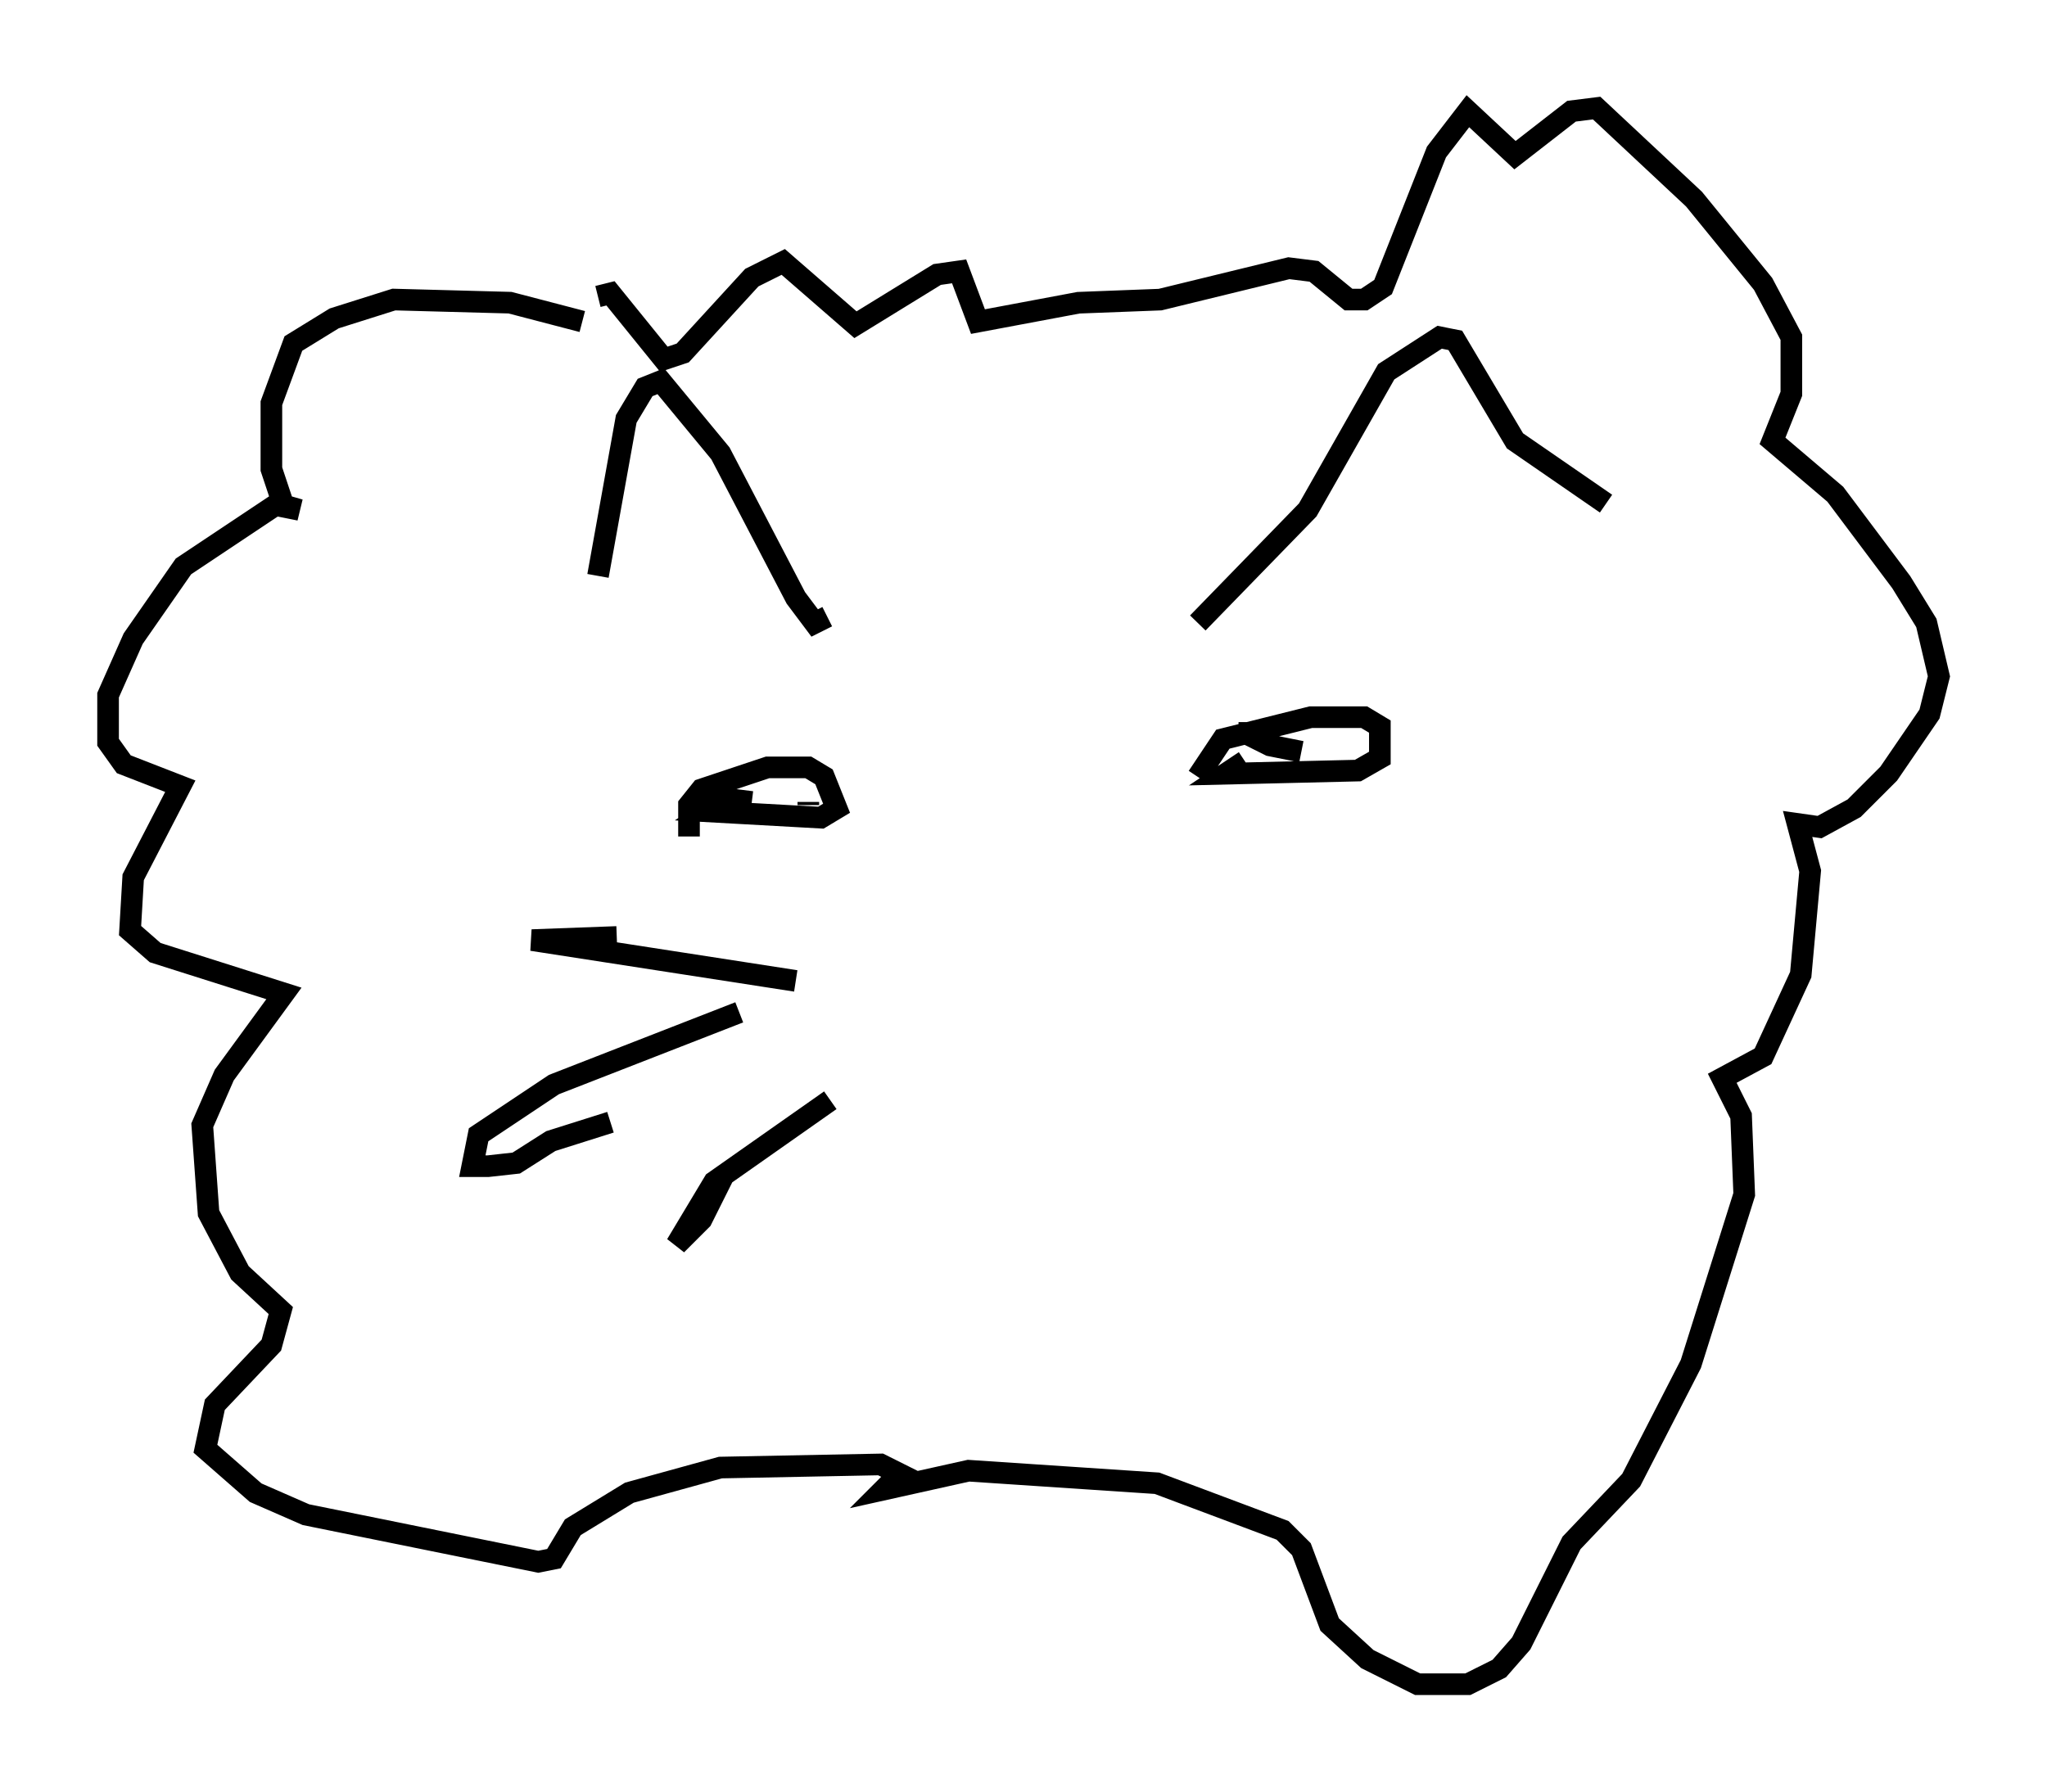 <?xml version="1.0" encoding="utf-8" ?>
<svg baseProfile="full" height="82.916" version="1.1" width="94.681" xmlns="http://www.w3.org/2000/svg" xmlns:ev="http://www.w3.org/2001/xml-events" xmlns:xlink="http://www.w3.org/1999/xlink"><defs /><rect fill="white" height="82.916" width="94.681" x="0" y="0" /><path d="M26.352, 29.838 m1.307, -3.196 l1.307, -7.263 0.872, -1.453 l0.726, -0.291 2.76, 3.341 l3.486, 6.682 0.872, 1.162 l0.581, -0.291 m17.14, 0.291 l5.084, -5.229 3.631, -6.391 l2.469, -1.598 0.726, 0.145 l2.76, 4.648 4.212, 2.905 m-47.352, -8.425 l-3.341, -0.872 -5.374, -0.145 l-2.76, 0.872 -1.888, 1.162 l-1.017, 2.76 0.0, 3.05 l0.581, 1.743 0.726, 0.145 l-1.017, -0.291 -4.358, 2.905 l-2.324, 3.341 -1.162, 2.615 l0.0, 2.179 0.726, 1.017 l2.615, 1.017 -2.179, 4.212 l-0.145, 2.469 1.162, 1.017 l5.955, 1.888 -2.76, 3.777 l-1.017, 2.324 0.291, 4.067 l1.453, 2.76 1.888, 1.743 l-0.436, 1.598 -2.615, 2.76 l-0.436, 2.034 2.324, 2.034 l2.324, 1.017 10.749, 2.179 l0.726, -0.145 0.872, -1.453 l2.615, -1.598 4.212, -1.162 l7.408, -0.145 0.872, 0.436 l-0.726, 0.726 3.922, -0.872 l8.715, 0.581 5.81, 2.179 l0.872, 0.872 1.307, 3.486 l1.743, 1.598 2.324, 1.162 l2.324, 0.0 1.453, -0.726 l1.017, -1.162 2.324, -4.648 l2.76, -2.905 2.76, -5.374 l2.469, -7.844 -0.145, -3.631 l-0.872, -1.743 1.888, -1.017 l1.743, -3.777 0.436, -4.793 l-0.581, -2.179 1.017, 0.145 l1.598, -0.872 1.598, -1.598 l1.888, -2.76 0.436, -1.743 l-0.581, -2.469 -1.162, -1.888 l-3.05, -4.067 -2.905, -2.469 l0.872, -2.179 0.0, -2.615 l-1.307, -2.469 -3.196, -3.922 l-4.503, -4.212 -1.162, 0.145 l-2.615, 2.034 -2.179, -2.034 l-1.453, 1.888 -2.469, 6.246 l-0.872, 0.581 -0.726, 0.0 l-1.598, -1.307 -1.162, -0.145 l-5.955, 1.453 -3.777, 0.145 l-4.648, 0.872 -0.872, -2.324 l-1.017, 0.145 -3.777, 2.324 l-3.341, -2.905 -1.453, 0.726 l-3.196, 3.486 -0.872, 0.291 l-2.469, -3.05 -0.581, 0.145 m4.212, 24.983 l0.0, -1.453 0.581, -0.726 l3.05, -1.017 1.888, 0.0 l0.726, 0.436 0.581, 1.453 l-0.726, 0.436 -5.229, -0.291 l0.872, -0.581 1.162, 0.145 m20.626, -1.162 l1.162, -1.743 4.067, -1.017 l2.469, 0.0 0.726, 0.436 l0.0, 1.453 -1.017, 0.581 l-6.101, 0.145 0.872, -0.581 m2.615, -0.436 l-1.453, -0.291 -1.162, -0.581 l0.726, 0.0 -1.017, 0.0 m-19.899, 3.341 l0.0, -0.145 m-0.581, 8.279 l-12.201, -1.888 3.922, -0.145 m5.665, 3.486 l-8.57, 3.341 -3.486, 2.324 l-0.291, 1.453 0.726, 0.0 l1.307, -0.145 1.598, -1.017 l2.76, -0.872 m10.168, -1.017 l-5.374, 3.777 -1.743, 2.905 l1.162, -1.162 1.017, -2.034 " fill="none" stroke="black" stroke-width="1" /></svg>